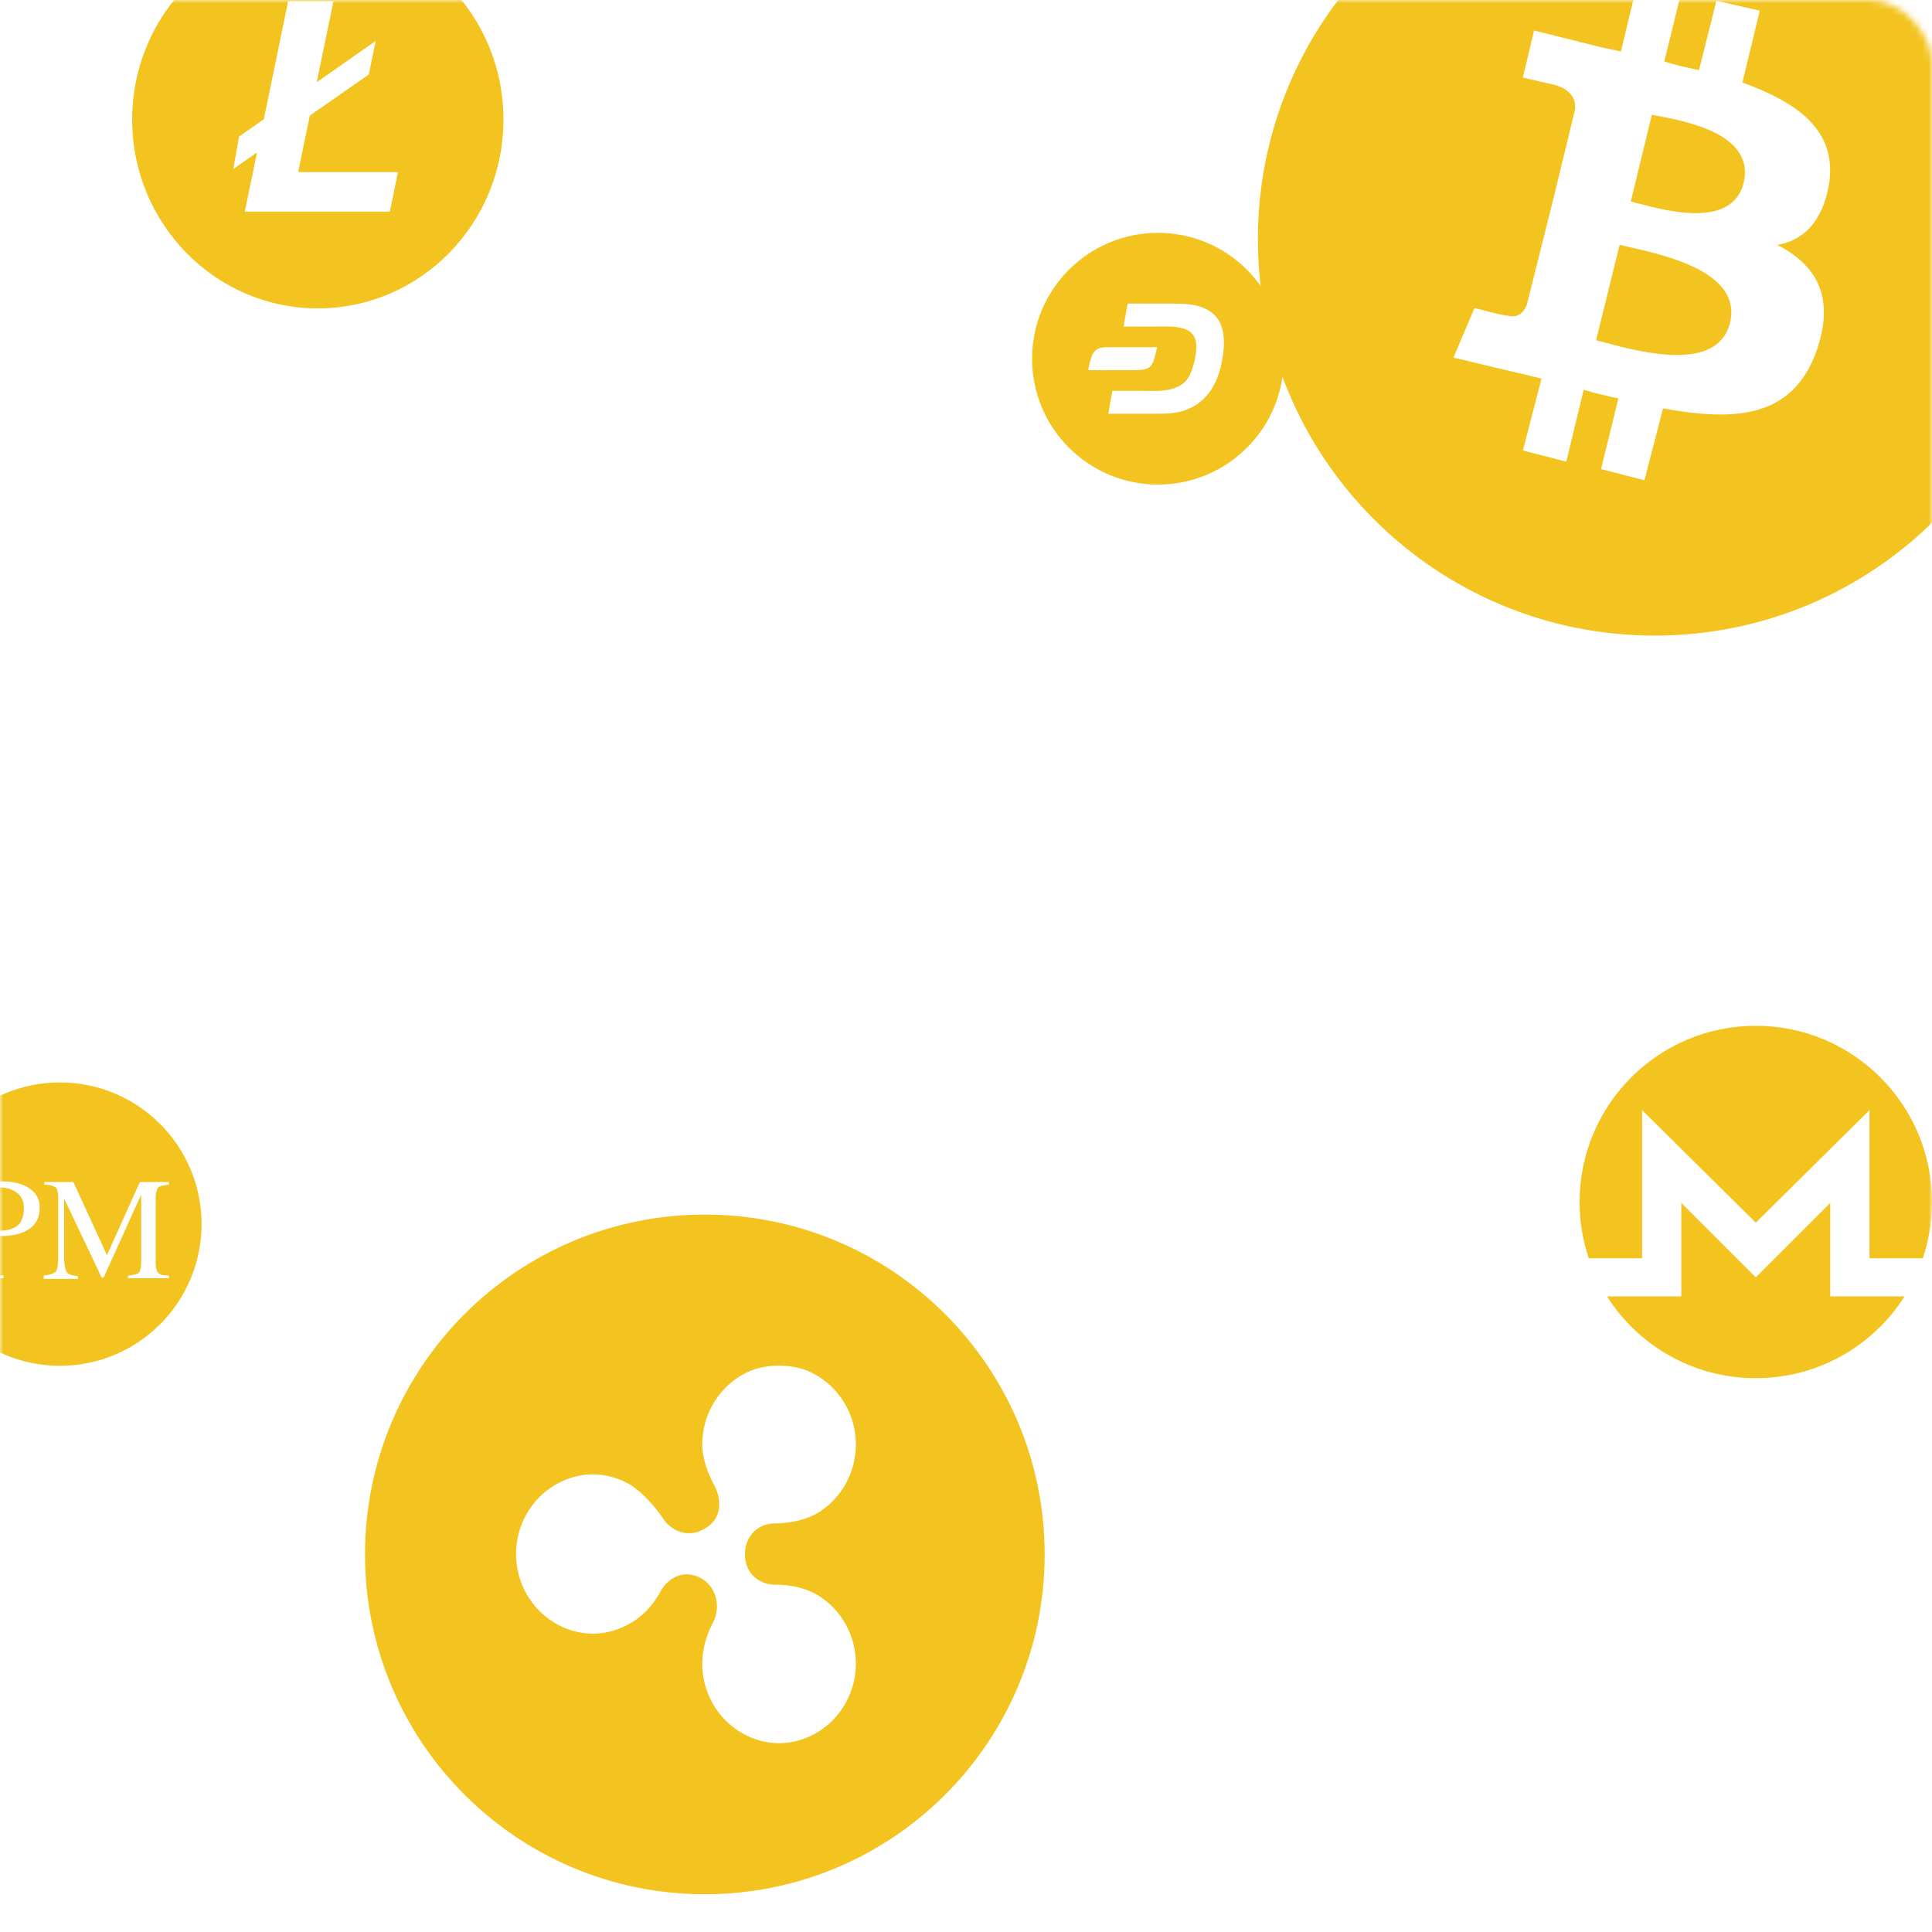 <svg width="307" height="307" viewBox="0 0 307 307" fill="none" xmlns="http://www.w3.org/2000/svg">
<mask id="mask0" mask-type="alpha" maskUnits="userSpaceOnUse" x="0" y="0" width="307" height="307">
<rect width="307" height="307" rx="10" fill="#F3DA1F"/>
</mask>
<g mask="url(#mask0)">
<path fill-rule="evenodd" clip-rule="evenodd" d="M112 301C141.823 301 166 276.823 166 247C166 217.177 141.823 193 112 193C82.177 193 58 217.177 58 247C58 276.823 82.177 301 112 301ZM111.589 229.523C111.589 225.113 113.861 220.93 117.696 218.614H117.697C119.495 217.462 121.766 216.988 123.793 217C125.829 217 128.083 217.462 129.893 218.626C133.74 220.943 136 225.125 136 229.535C136 233.945 133.729 238.127 129.893 240.443C127.855 241.607 125.368 242.069 123.114 242.069C120.411 242.069 118.374 244.152 118.374 246.942C118.374 250.428 121.077 251.814 123.114 251.814C125.596 251.814 127.855 252.276 129.893 253.44C133.74 255.762 136 259.944 136 264.355C136 268.765 133.729 272.947 129.892 275.263C126.056 277.579 121.532 277.579 117.696 275.263C113.842 272.947 111.589 268.771 111.589 264.355C111.589 262.039 112.266 259.716 113.399 257.622C114.52 255.306 113.842 252.276 111.589 250.89C108.43 249.03 105.943 251.124 105.038 252.75C103.917 254.844 102.335 256.692 100.297 257.856C96.461 260.172 91.936 260.172 88.1 257.856C84.254 255.534 82 251.353 82 246.942C82 242.53 84.265 238.337 88.101 236.021C91.938 233.705 96.462 233.705 100.298 236.021C102.336 237.408 103.918 239.268 105.267 241.128C106.615 243.45 109.564 244.374 111.817 242.988C114.976 241.362 114.532 238.115 113.627 236.255C112.494 234.173 111.589 231.839 111.589 229.523Z" fill="#F3C41F"/>
<path fill-rule="evenodd" clip-rule="evenodd" d="M326 38C326 72.794 297.767 101 262.941 101C228.114 101 199.882 72.794 199.882 38C199.882 3.206 228.114 -25 262.941 -25C297.767 -25 326 3.206 326 38ZM276.873 13.114C285.543 16.264 291.849 20.595 290.667 29.061C289.682 35.361 286.332 38.314 282.39 38.904C288.499 42.054 291.652 46.976 288.696 55.639C284.952 66.27 276.084 67.058 264.261 64.892L261.305 76.311L254.408 74.539L257.167 63.317C255.393 62.923 253.62 62.529 251.649 61.939L248.89 73.358L241.993 71.586L244.949 60.167L244.949 60.167C243.372 59.773 241.796 59.38 240.022 58.986L230.958 56.82L234.308 48.945C234.308 48.945 239.431 50.323 239.431 50.126C241.402 50.717 242.19 49.339 242.584 48.551L247.117 30.439L250.27 17.445C250.467 16.067 249.875 14.295 247.117 13.508L241.993 12.326L243.767 4.845L253.225 7.208C253.994 7.427 254.763 7.585 255.566 7.751C256.204 7.882 256.863 8.018 257.561 8.192L260.32 -3.227L267.217 -1.455L264.458 9.767C265.962 10.268 267.607 10.627 269.154 10.965C269.432 11.025 269.706 11.085 269.976 11.145L272.734 0.12L279.631 1.695L276.873 13.114ZM255.055 54.44C260.754 55.964 272.922 59.218 274.902 51.308C276.856 43.322 264.881 40.615 259.036 39.294C258.397 39.149 257.83 39.021 257.364 38.904L253.62 54.064C254.03 54.166 254.513 54.296 255.055 54.44ZM260.24 32.302C264.954 33.557 275.258 36.3 277.07 29.061C278.91 21.337 268.029 19.282 263.374 18.403C263.045 18.341 262.747 18.285 262.487 18.233L259.137 32.014C259.455 32.093 259.826 32.192 260.24 32.302Z" fill="#F3C41F"/>
<path fill-rule="evenodd" clip-rule="evenodd" d="M204 57C204 68.046 195.046 77 184 77C172.954 77 164 68.046 164 57C164 45.954 172.954 37 184 37C195.046 37 204 45.954 204 57ZM180.741 51.891C180.014 51.889 179.288 51.887 178.56 51.887C178.543 51.736 179.116 48.63 179.196 48.242H185.594C185.667 48.242 185.741 48.242 185.815 48.242C187.752 48.241 189.629 48.24 191.285 48.948C192.759 49.578 193.818 50.632 194.254 52.385C194.697 54.171 194.428 56.337 194.024 58.082C193.262 61.368 191.601 63.979 188.345 65.18C186.768 65.761 184.912 65.753 183.106 65.746C182.905 65.745 182.704 65.744 182.504 65.744H182.444C180.334 65.744 178.224 65.744 176.112 65.744L176.76 62.099C177.498 62.099 178.235 62.101 178.973 62.103C179.71 62.105 180.447 62.107 181.184 62.107C181.503 62.107 181.827 62.112 182.153 62.118C184.117 62.15 186.183 62.184 187.812 61.074C188.934 60.308 189.412 58.994 189.758 57.548C190.474 54.563 190.293 52.485 187.2 52.006C186.217 51.853 185 51.871 183.88 51.886C183.55 51.891 183.227 51.895 182.922 51.895C182.195 51.895 181.468 51.893 180.741 51.891ZM179.392 58.818C177.541 58.825 173.225 58.841 172.927 58.808C172.996 58.176 173.411 56.52 173.76 56.035C174.391 55.159 175.369 55.164 176.328 55.17C176.402 55.17 176.476 55.17 176.549 55.17H183.844C183.791 55.575 183.659 56.09 183.55 56.516C183.533 56.579 183.518 56.641 183.503 56.7C183.02 58.605 182.298 58.816 180.186 58.816C180.086 58.816 179.799 58.817 179.392 58.818Z" fill="#F3C41F"/>
<path fill-rule="evenodd" clip-rule="evenodd" d="M32.029 194.514C32.029 206.949 21.949 217.029 9.514 217.029C-2.92 217.029 -13 206.949 -13 194.514C-13 182.08 -2.92 172 9.514 172C21.949 172 32.029 182.08 32.029 194.514ZM-4.264 202.171C-4.473 202.485 -5.102 202.59 -5.939 202.695V203.113H0.553V202.695C-0.389 202.695 -0.913 202.485 -1.227 202.276C-1.541 202.066 -1.646 201.438 -1.646 200.6V196.412H0.134C1.914 196.412 3.381 196.097 4.532 195.364C5.684 194.631 6.313 193.479 6.313 191.909C6.313 190.652 5.789 189.605 4.742 188.872C3.695 188.139 2.229 187.72 0.239 187.72H-5.939V188.139C-5.206 188.244 -4.578 188.453 -4.369 188.662C-4.054 188.872 -3.95 189.395 -3.95 190.233V200.286C-3.95 201.333 -4.054 201.857 -4.264 202.171ZM-0.599 188.662C0.448 188.662 1.286 188.767 1.914 189.081C3.171 189.605 3.799 190.547 3.799 192.013C3.799 193.584 3.276 194.631 2.124 195.155C1.496 195.469 0.658 195.574 -0.389 195.574H-0.808C-0.843 195.574 -0.901 195.562 -0.979 195.547C-1.134 195.516 -1.367 195.469 -1.646 195.469V189.395C-1.646 189.081 -1.541 188.872 -1.436 188.767C-1.332 188.662 -1.122 188.662 -0.599 188.662H-0.599ZM8.826 202.066C8.512 202.38 7.883 202.59 6.941 202.695V203.218H12.386V202.799C11.444 202.695 10.92 202.485 10.711 202.276C10.397 201.857 10.187 201.019 10.187 199.763V190.443L16.156 203.009H16.47L22.439 189.814V200.286C22.439 201.333 22.334 201.857 22.125 202.171C21.916 202.485 21.287 202.59 20.345 202.695V203.113H26.837V202.695C26 202.695 25.476 202.59 25.162 202.276C24.848 201.962 24.743 201.438 24.743 200.6V190.233C24.743 189.5 24.952 188.872 25.162 188.662C25.371 188.453 26 188.348 26.837 188.244V187.825H22.23L16.994 199.448L11.653 187.825H7.046V188.244C7.988 188.244 8.512 188.453 8.826 188.662C9.14 188.977 9.245 189.5 9.245 190.338V199.763C9.245 200.914 9.14 201.752 8.826 202.066Z" fill="#F3C41F"/>
<path fill-rule="evenodd" clip-rule="evenodd" d="M305.541 199.945C306.487 197.136 307 194.128 307 191C307 175.536 294.464 163 279 163C263.536 163 251 175.536 251 191C251 194.128 251.513 197.136 252.459 199.945H260.93V176.402L279 194.288L297.07 176.402V199.945H305.541ZM302.642 206H290.832V191.143L278.997 202.972L267.162 191.143V206H255.353C260.32 213.814 269.053 218.998 278.997 218.998C288.941 218.998 297.675 213.814 302.642 206Z" fill="#F3C41F"/>
<path d="M50.5 -11C34.207 -11 21 2.432 21 19C21 35.569 34.207 49 50.5 49C66.793 49 80 35.569 80 19C80 2.432 66.793 -11 50.5 -11ZM61.951 33.63H38.901L40.839 24.224L37.072 26.851L37.987 21.704L41.927 18.945L45.791 0.186H52.987L50.326 13.067L59.695 6.51L58.597 11.843L49.23 18.373L47.377 27.346H63.231L61.951 33.63Z" fill="#F3C41F"/>
</g>
</svg>
